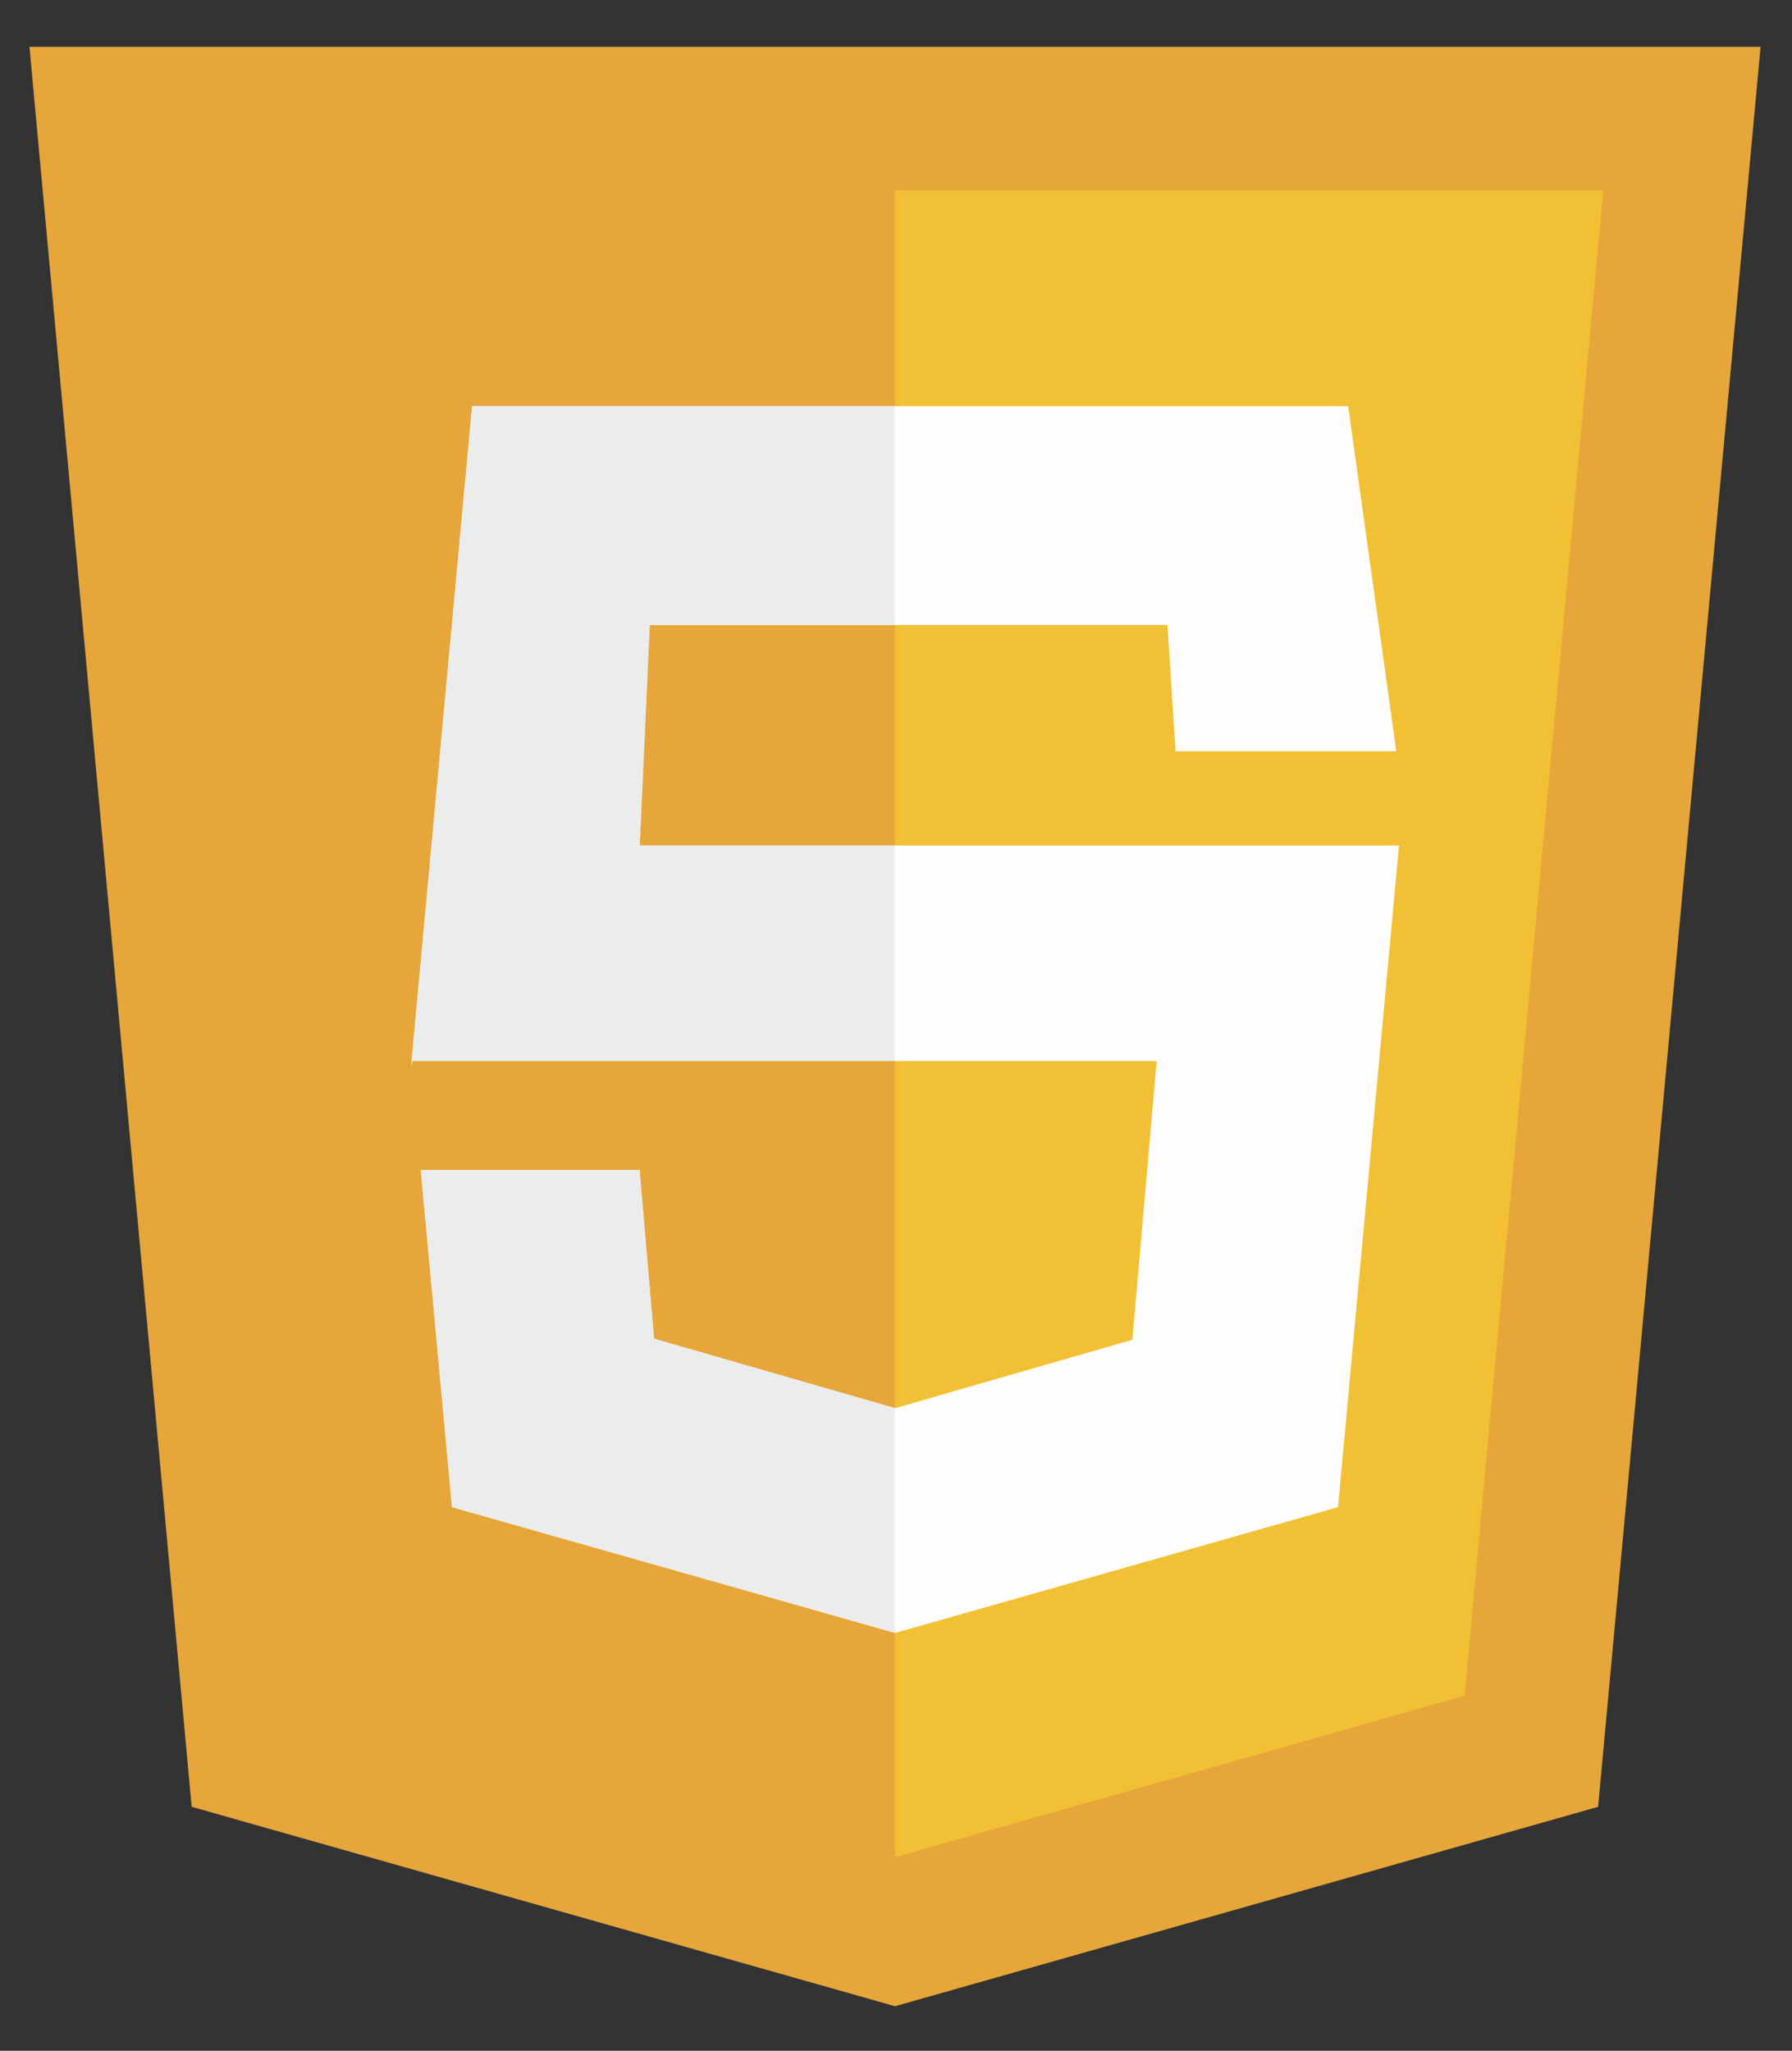 <?xml version="1.0" encoding="UTF-8"?>
<!DOCTYPE svg PUBLIC "-//W3C//DTD SVG 1.1//EN" "http://www.w3.org/Graphics/SVG/1.1/DTD/svg11.dtd">
<!-- Creator: CorelDRAW 2021 (64 Bit) -->
<svg xmlns="http://www.w3.org/2000/svg" xml:space="preserve" width="29.416mm" height="33.66mm" version="1.1" style="shape-rendering:geometricPrecision; text-rendering:geometricPrecision; image-rendering:optimizeQuality; fill-rule:evenodd; clip-rule:evenodd"
viewBox="0 0 2941.6 3365.98"
 xmlns:xlink="http://www.w3.org/1999/xlink"
 xmlns:xodm="http://www.corel.com/coreldraw/odm/2003">
 <rect x="0" y="0" width="2941.6" height="3365.98" fill="#333333" stroke="none"/>
 <defs>
  <style type="text/css">
   <![CDATA[
    .fil0 {fill:#E6A63A;fill-rule:nonzero}
    .fil3 {fill:#EBECEC;fill-rule:nonzero}
    .fil1 {fill:#F2C035;fill-rule:nonzero}
    .fil2 {fill:#FEFEFE;fill-rule:nonzero}
   ]]>
  </style>
 </defs>
 <g id="_23Layer_x0020_1">
  <g id="_2129015275920">
   <polygon class="fil0" points="2890.02,76.85 1469.2,76.85 48.37,76.85 314.64,2965.57 1469.2,3292.88 2623.33,2965.57 "/>
   <polygon class="fil1" points="1469.2,312.16 1469.2,3048.25 2404.12,2783.22 2631.81,312.16 "/>
   <polygon class="fil2" points="2213.02,666.63 775,666.63 675.05,1748.24 677.17,1741.46 1898.69,1741.46 1858.83,2198.96 1469.2,2311.31 1073.6,2197.28 1049.86,1920.4 690.73,1920.4 742.04,2473.71 1469.2,2680.21 2196.35,2473.71 2296.43,1387.85 1000.25,1387.85 1016.77,1025.76 1916.43,1025.76 1929.66,1233 2292.02,1233 "/>
   <path class="fil3" d="M1469.2 666.63l-694.2 0 -99.95 1081.61 2.12 -6.78 792.03 0 0 -353.61 -418.94 0 16.52 -362.09 402.42 0 0 -359.13zm-419.34 1253.77l0 0 -359.13 0 51.31 553.31 727.16 206.05 0 -368.45 -395.6 -114.03 -23.74 -276.88z"/>
  </g>
 </g>
</svg>
